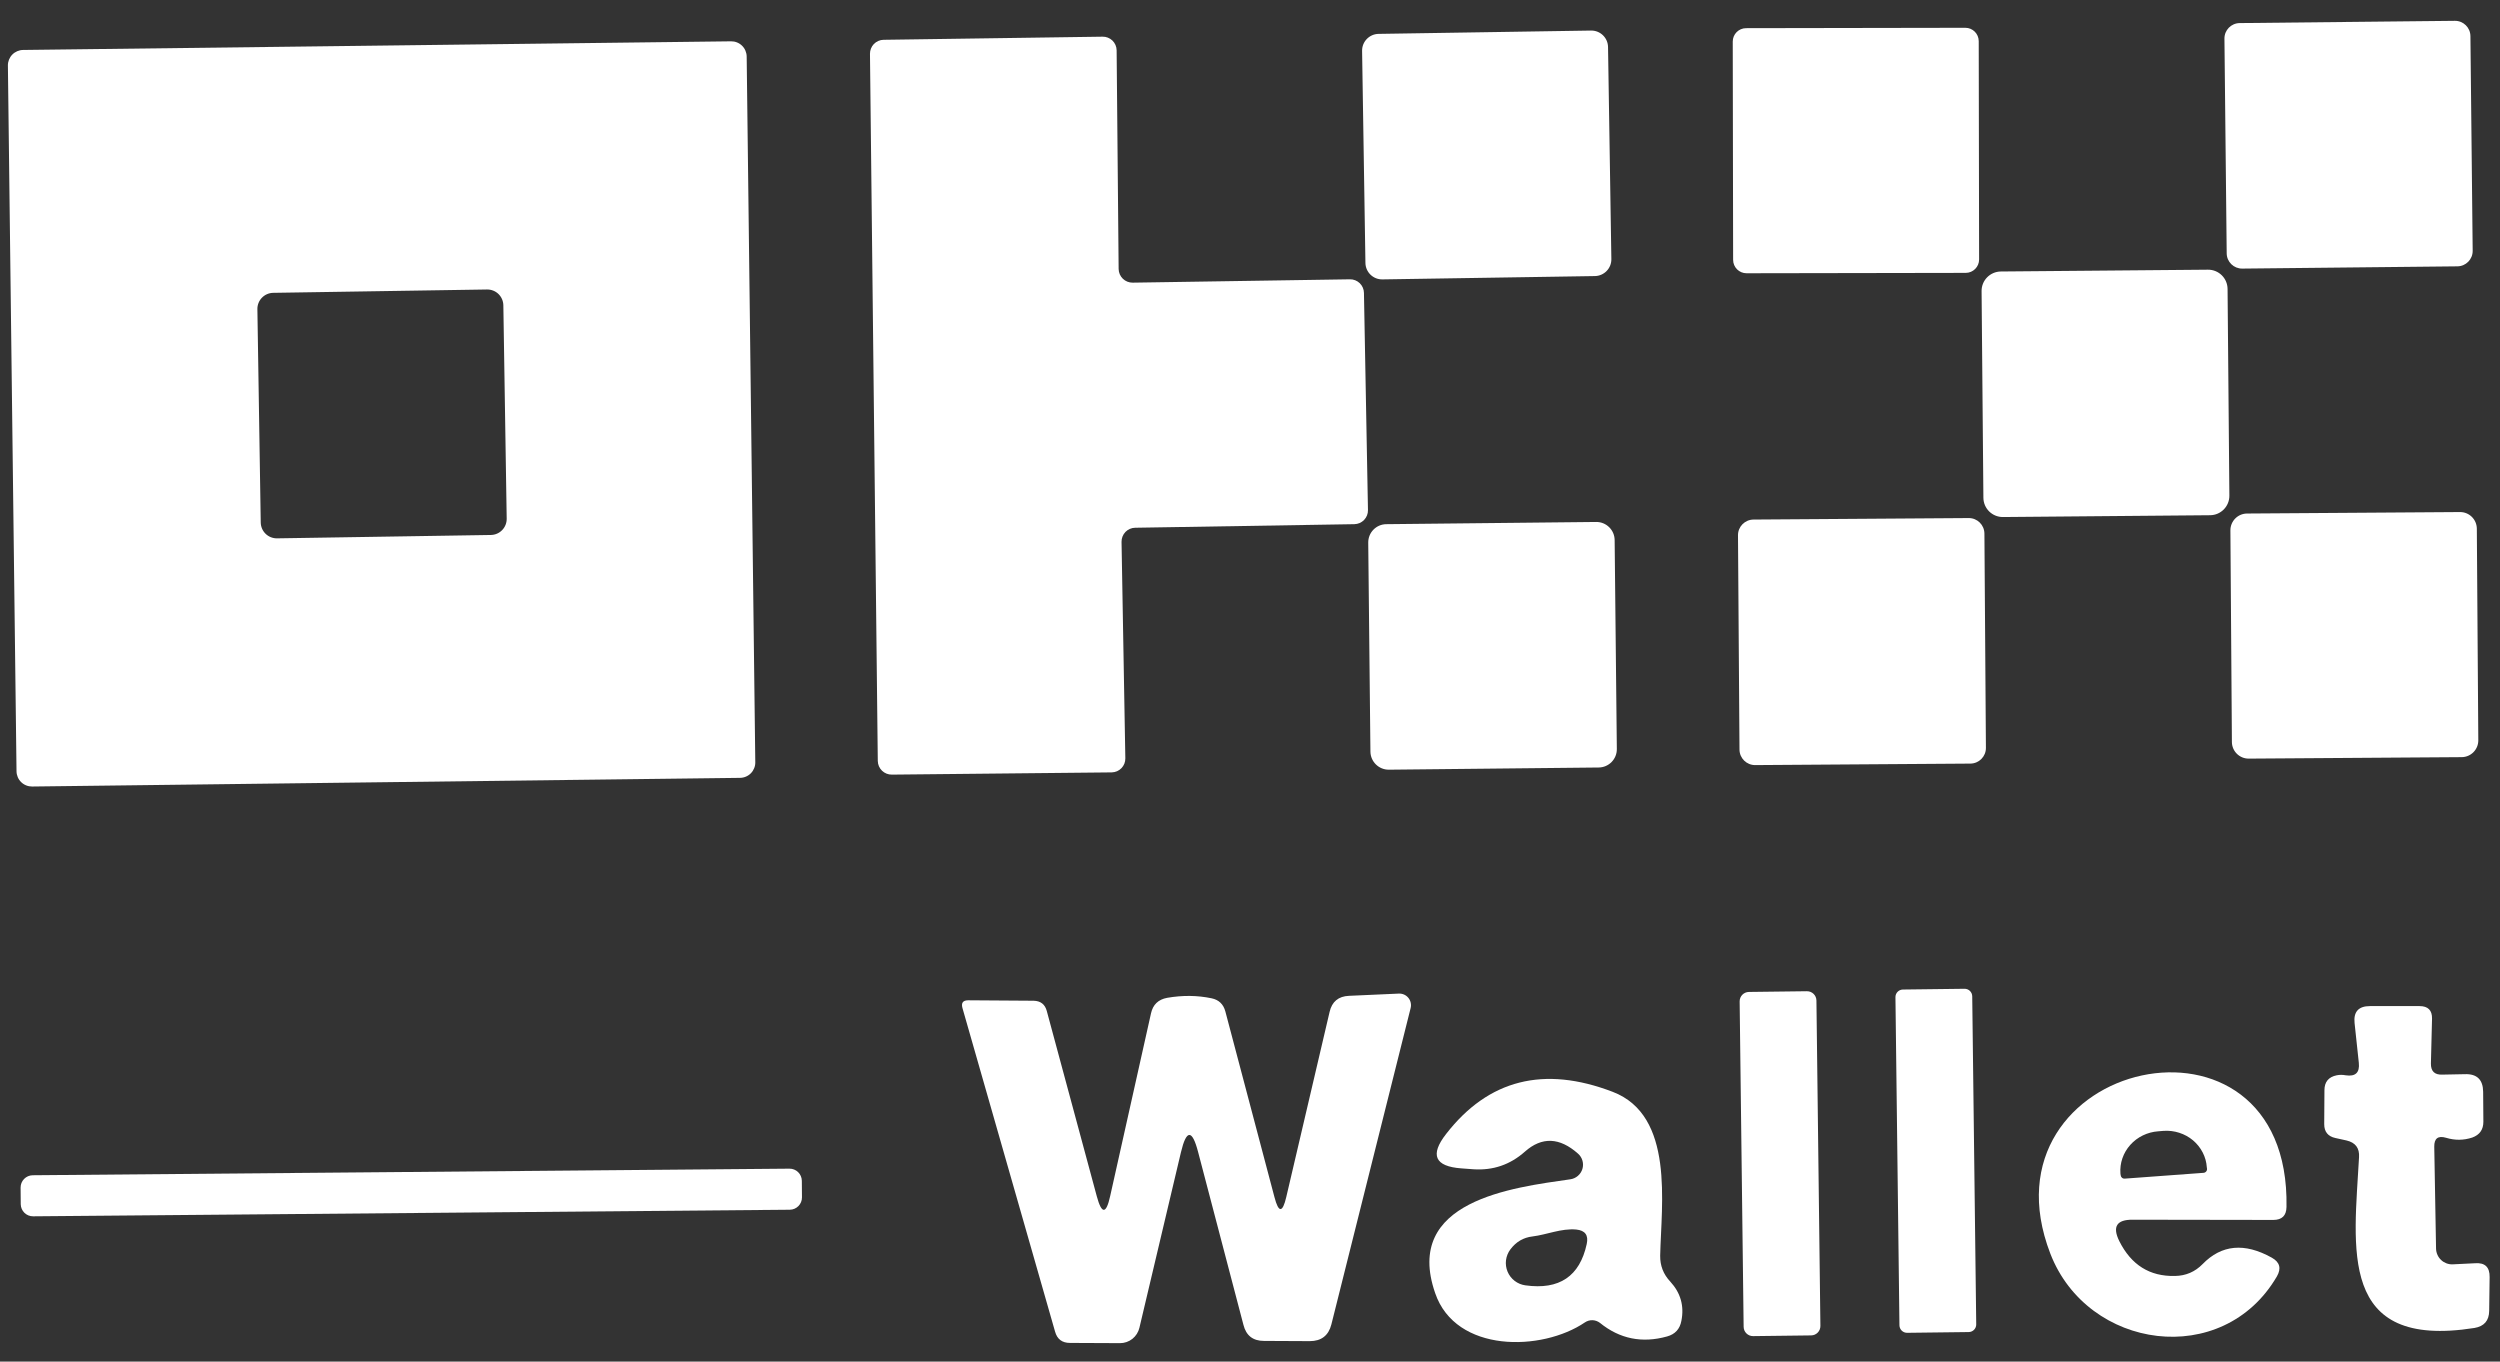 <svg width="112" height="61" viewBox="0 0 112 61" fill="none" xmlns="http://www.w3.org/2000/svg">
<rect x="0" y="0" width="112" height="61" fill="#333333" stroke="none"/>
<path d="M109.978 0.933L100.338 1.034C99.957 1.038 99.651 1.35 99.655 1.731L99.756 11.35C99.76 11.732 100.072 12.037 100.453 12.033L110.093 11.932C110.474 11.928 110.78 11.616 110.776 11.235L110.675 1.616C110.671 1.235 110.359 0.929 109.978 0.933Z" fill="white"/>
<path d="M88.046 1.245L78.226 1.262C77.895 1.262 77.626 1.531 77.627 1.863L77.644 11.643C77.645 11.974 77.914 12.242 78.245 12.242L88.065 12.225C88.397 12.224 88.665 11.955 88.664 11.623L88.647 1.843C88.646 1.512 88.377 1.244 88.046 1.245Z" fill="white"/>
<path d="M71.278 1.369L61.76 1.518C61.346 1.525 61.015 1.866 61.022 2.28L61.171 11.779C61.177 12.193 61.518 12.524 61.932 12.517L71.451 12.368C71.865 12.361 72.196 12.02 72.189 11.606L72.04 2.107C72.034 1.693 71.693 1.362 71.278 1.369Z" fill="white"/>
<path d="M50.745 12.663L60.475 12.513C60.557 12.511 60.638 12.526 60.714 12.556C60.789 12.586 60.858 12.63 60.917 12.687C60.975 12.744 61.022 12.811 61.054 12.886C61.087 12.961 61.104 13.041 61.105 13.123L61.285 22.853C61.287 22.934 61.272 23.015 61.242 23.091C61.212 23.166 61.168 23.235 61.111 23.294C61.054 23.352 60.987 23.399 60.912 23.432C60.837 23.464 60.757 23.481 60.675 23.483L50.855 23.643C50.774 23.644 50.694 23.661 50.619 23.694C50.544 23.726 50.477 23.773 50.42 23.831C50.363 23.89 50.319 23.959 50.289 24.035C50.259 24.11 50.244 24.191 50.245 24.273L50.415 33.973C50.417 34.054 50.402 34.135 50.372 34.211C50.342 34.286 50.298 34.355 50.241 34.414C50.184 34.472 50.117 34.519 50.042 34.552C49.967 34.584 49.887 34.601 49.805 34.603L39.955 34.703C39.874 34.704 39.793 34.689 39.717 34.659C39.642 34.629 39.573 34.585 39.514 34.528C39.456 34.471 39.409 34.404 39.376 34.329C39.344 34.255 39.327 34.174 39.325 34.093L38.975 2.413C38.974 2.331 38.989 2.25 39.019 2.175C39.049 2.099 39.093 2.03 39.15 1.971C39.207 1.913 39.274 1.866 39.349 1.834C39.424 1.801 39.504 1.784 39.585 1.783L49.395 1.643C49.477 1.641 49.558 1.656 49.633 1.686C49.709 1.716 49.778 1.761 49.837 1.817C49.895 1.874 49.942 1.941 49.974 2.016C50.007 2.091 50.024 2.171 50.025 2.253L50.115 12.053C50.117 12.134 50.134 12.214 50.166 12.289C50.199 12.364 50.246 12.431 50.304 12.488C50.363 12.545 50.432 12.589 50.507 12.619C50.583 12.649 50.664 12.664 50.745 12.663Z" fill="white"/>
<path d="M33.837 34.15C33.839 34.24 33.822 34.33 33.788 34.414C33.754 34.499 33.705 34.575 33.641 34.64C33.578 34.705 33.502 34.757 33.419 34.792C33.336 34.828 33.246 34.847 33.156 34.848L1.438 35.236C1.348 35.237 1.258 35.22 1.174 35.186C1.089 35.153 1.013 35.103 0.948 35.039C0.883 34.976 0.831 34.901 0.796 34.818C0.76 34.734 0.741 34.645 0.74 34.554L0.354 2.937C0.352 2.846 0.369 2.756 0.403 2.672C0.437 2.588 0.486 2.511 0.55 2.446C0.613 2.381 0.688 2.33 0.772 2.294C0.855 2.258 0.944 2.239 1.035 2.238L32.753 1.851C32.843 1.85 32.933 1.866 33.017 1.9C33.102 1.934 33.178 1.983 33.243 2.047C33.308 2.11 33.36 2.186 33.395 2.269C33.431 2.352 33.45 2.442 33.451 2.532L33.837 34.15ZM22.55 13.677C22.547 13.486 22.468 13.304 22.331 13.171C22.194 13.039 22.009 12.966 21.819 12.969L12.24 13.119C12.049 13.122 11.867 13.201 11.734 13.338C11.601 13.475 11.528 13.659 11.531 13.85L11.681 23.409C11.684 23.6 11.763 23.782 11.9 23.915C12.037 24.048 12.222 24.121 12.412 24.118L21.991 23.967C22.182 23.964 22.364 23.886 22.497 23.748C22.63 23.611 22.703 23.427 22.7 23.236L22.55 13.677Z" fill="white"/>
<path d="M98.917 12.082L89.638 12.163C89.157 12.168 88.771 12.56 88.775 13.041L88.856 22.3C88.86 22.781 89.253 23.167 89.734 23.163L99.013 23.082C99.494 23.078 99.88 22.685 99.876 22.204L99.795 12.945C99.791 12.464 99.398 12.078 98.917 12.082Z" fill="white"/>
<path d="M110.207 22.94L100.667 23.006C100.253 23.009 99.92 23.348 99.922 23.762L99.989 33.242C99.992 33.656 100.33 33.989 100.744 33.986L110.284 33.92C110.698 33.917 111.031 33.579 111.028 33.164L110.962 23.685C110.959 23.27 110.621 22.937 110.207 22.94Z" fill="white"/>
<path d="M88.197 23.209L78.557 23.276C78.171 23.279 77.859 23.595 77.862 23.981L77.929 33.581C77.932 33.968 78.247 34.279 78.634 34.276L88.274 34.209C88.66 34.206 88.972 33.891 88.969 33.504L88.902 23.904C88.899 23.518 88.584 23.206 88.197 23.209Z" fill="white"/>
<path d="M71.508 23.384L62.108 23.483C61.655 23.487 61.292 23.858 61.297 24.311L61.395 33.671C61.4 34.123 61.771 34.487 62.224 34.482L71.623 34.384C72.076 34.379 72.439 34.008 72.434 33.555L72.336 24.196C72.332 23.743 71.961 23.379 71.508 23.384Z" fill="white"/>
<path d="M80.951 44.407L78.351 44.439C78.119 44.442 77.934 44.632 77.936 44.864L78.115 59.443C78.118 59.675 78.308 59.861 78.54 59.858L81.14 59.826C81.371 59.824 81.557 59.633 81.554 59.401L81.376 44.822C81.373 44.59 81.183 44.405 80.951 44.407Z" fill="white"/>
<path d="M88.011 44.297L85.252 44.331C85.064 44.333 84.913 44.487 84.916 44.675L85.095 59.374C85.098 59.562 85.252 59.712 85.439 59.71L88.199 59.676C88.387 59.674 88.537 59.52 88.535 59.332L88.356 44.633C88.353 44.445 88.199 44.295 88.011 44.297Z" fill="white"/>
<path d="M57.626 53.623L59.566 45.333C59.672 44.873 59.962 44.633 60.436 44.613L62.666 44.513C62.747 44.509 62.829 44.524 62.903 44.557C62.978 44.59 63.044 44.641 63.095 44.704C63.147 44.767 63.183 44.842 63.2 44.922C63.218 45.002 63.216 45.084 63.196 45.163L59.646 59.333C59.519 59.833 59.196 60.083 58.676 60.083L56.626 60.073C56.132 60.073 55.826 59.833 55.706 59.353L53.676 51.613C53.409 50.587 53.152 50.59 52.906 51.623L51.046 59.483C51 59.68 50.889 59.855 50.731 59.981C50.573 60.106 50.377 60.174 50.176 60.173L47.936 60.163C47.582 60.163 47.359 59.993 47.266 59.653L43.116 45.153C43.056 44.927 43.142 44.813 43.376 44.813L46.306 44.833C46.619 44.84 46.816 44.993 46.896 45.293L49.136 53.593C49.356 54.407 49.556 54.403 49.736 53.583L51.566 45.393C51.652 45.007 51.892 44.777 52.286 44.703C52.979 44.583 53.642 44.59 54.276 44.723C54.602 44.79 54.809 44.987 54.896 45.313L57.096 53.633C57.282 54.347 57.459 54.343 57.626 53.623Z" fill="white"/>
<path d="M109.585 50.973C109.225 50.867 109.049 51 109.055 51.373L109.135 55.943C109.138 56.038 109.159 56.131 109.198 56.217C109.236 56.304 109.292 56.382 109.36 56.447C109.429 56.512 109.51 56.562 109.598 56.596C109.687 56.63 109.781 56.646 109.875 56.643C110.222 56.63 110.559 56.613 110.885 56.593C111.325 56.56 111.542 56.767 111.535 57.213C111.535 57.253 111.529 57.76 111.515 58.733C111.509 59.166 111.289 59.42 110.855 59.493C104.705 60.463 105.465 55.913 105.685 51.843C105.712 51.437 105.525 51.187 105.125 51.093L104.625 50.983C104.292 50.91 104.125 50.703 104.125 50.363L104.135 48.843C104.135 48.47 104.319 48.247 104.685 48.173C104.819 48.147 104.952 48.147 105.085 48.173C105.525 48.24 105.722 48.053 105.675 47.613L105.485 45.833C105.432 45.327 105.662 45.073 106.175 45.073H108.395C108.775 45.073 108.962 45.26 108.955 45.633L108.905 47.643C108.899 47.99 109.069 48.157 109.415 48.143L110.425 48.123C110.965 48.103 111.239 48.367 111.245 48.913L111.255 50.253C111.255 50.607 111.089 50.843 110.755 50.963C110.369 51.09 109.979 51.093 109.585 50.973Z" fill="white"/>
<path d="M94.945 55.603C95.479 56.67 96.309 57.19 97.435 57.163C97.922 57.157 98.335 56.98 98.675 56.633C99.522 55.76 100.555 55.663 101.775 56.343C102.135 56.543 102.212 56.823 102.005 57.183C99.585 61.333 93.525 60.483 91.855 56.163C88.505 47.473 102.615 44.263 102.435 54.073C102.429 54.46 102.232 54.653 101.845 54.653L95.545 54.643C94.825 54.637 94.625 54.956 94.945 55.603ZM95.185 52.803L98.715 52.543C98.738 52.542 98.76 52.536 98.78 52.526C98.8 52.517 98.818 52.503 98.833 52.486C98.848 52.47 98.859 52.45 98.866 52.429C98.874 52.408 98.877 52.386 98.875 52.363L98.865 52.293C98.85 52.062 98.787 51.837 98.68 51.63C98.574 51.423 98.427 51.239 98.247 51.087C98.067 50.936 97.857 50.821 97.63 50.748C97.404 50.675 97.164 50.646 96.925 50.663L96.685 50.683C96.447 50.7 96.213 50.763 95.999 50.867C95.785 50.971 95.594 51.115 95.437 51.291C95.28 51.466 95.16 51.67 95.084 51.89C95.008 52.11 94.978 52.342 94.995 52.573L95.005 52.643C95.007 52.666 95.012 52.687 95.022 52.708C95.032 52.728 95.046 52.746 95.062 52.761C95.079 52.776 95.098 52.787 95.12 52.794C95.141 52.801 95.163 52.805 95.185 52.803Z" fill="white"/>
<path d="M71.005 59.243C69.076 60.553 65.216 60.623 64.296 57.933C62.855 53.783 67.775 53.203 70.346 52.833C70.471 52.816 70.59 52.764 70.686 52.682C70.783 52.6 70.854 52.492 70.891 52.371C70.928 52.249 70.929 52.12 70.894 51.998C70.86 51.876 70.791 51.767 70.695 51.683C69.869 50.95 69.076 50.92 68.316 51.593C67.656 52.18 66.885 52.443 66.005 52.383L65.466 52.343C64.279 52.256 64.052 51.743 64.785 50.803C66.679 48.363 69.165 47.733 72.246 48.913C75.025 49.973 74.425 53.933 74.376 56.253C74.369 56.7 74.519 57.086 74.826 57.413C75.292 57.92 75.459 58.506 75.326 59.173C75.259 59.54 75.046 59.773 74.686 59.873C73.566 60.186 72.562 59.983 71.675 59.263C71.579 59.19 71.462 59.149 71.342 59.145C71.222 59.142 71.104 59.176 71.005 59.243ZM68.656 55.393C68.249 55.44 67.919 55.633 67.665 55.973C67.559 56.114 67.492 56.28 67.469 56.455C67.447 56.63 67.471 56.807 67.539 56.97C67.606 57.133 67.716 57.275 67.856 57.383C67.995 57.49 68.161 57.559 68.335 57.583C69.856 57.796 70.772 57.18 71.085 55.733C71.172 55.34 71.016 55.123 70.615 55.083C69.945 55.023 69.305 55.313 68.656 55.393Z" fill="white"/>
<path d="M35.367 52.356L1.468 52.651C1.164 52.654 0.92 52.903 0.923 53.206L0.929 53.946C0.932 54.25 1.181 54.494 1.484 54.491L35.383 54.196C35.687 54.193 35.931 53.944 35.928 53.641L35.922 52.901C35.919 52.597 35.671 52.353 35.367 52.356Z" fill="white"/>
</svg>
